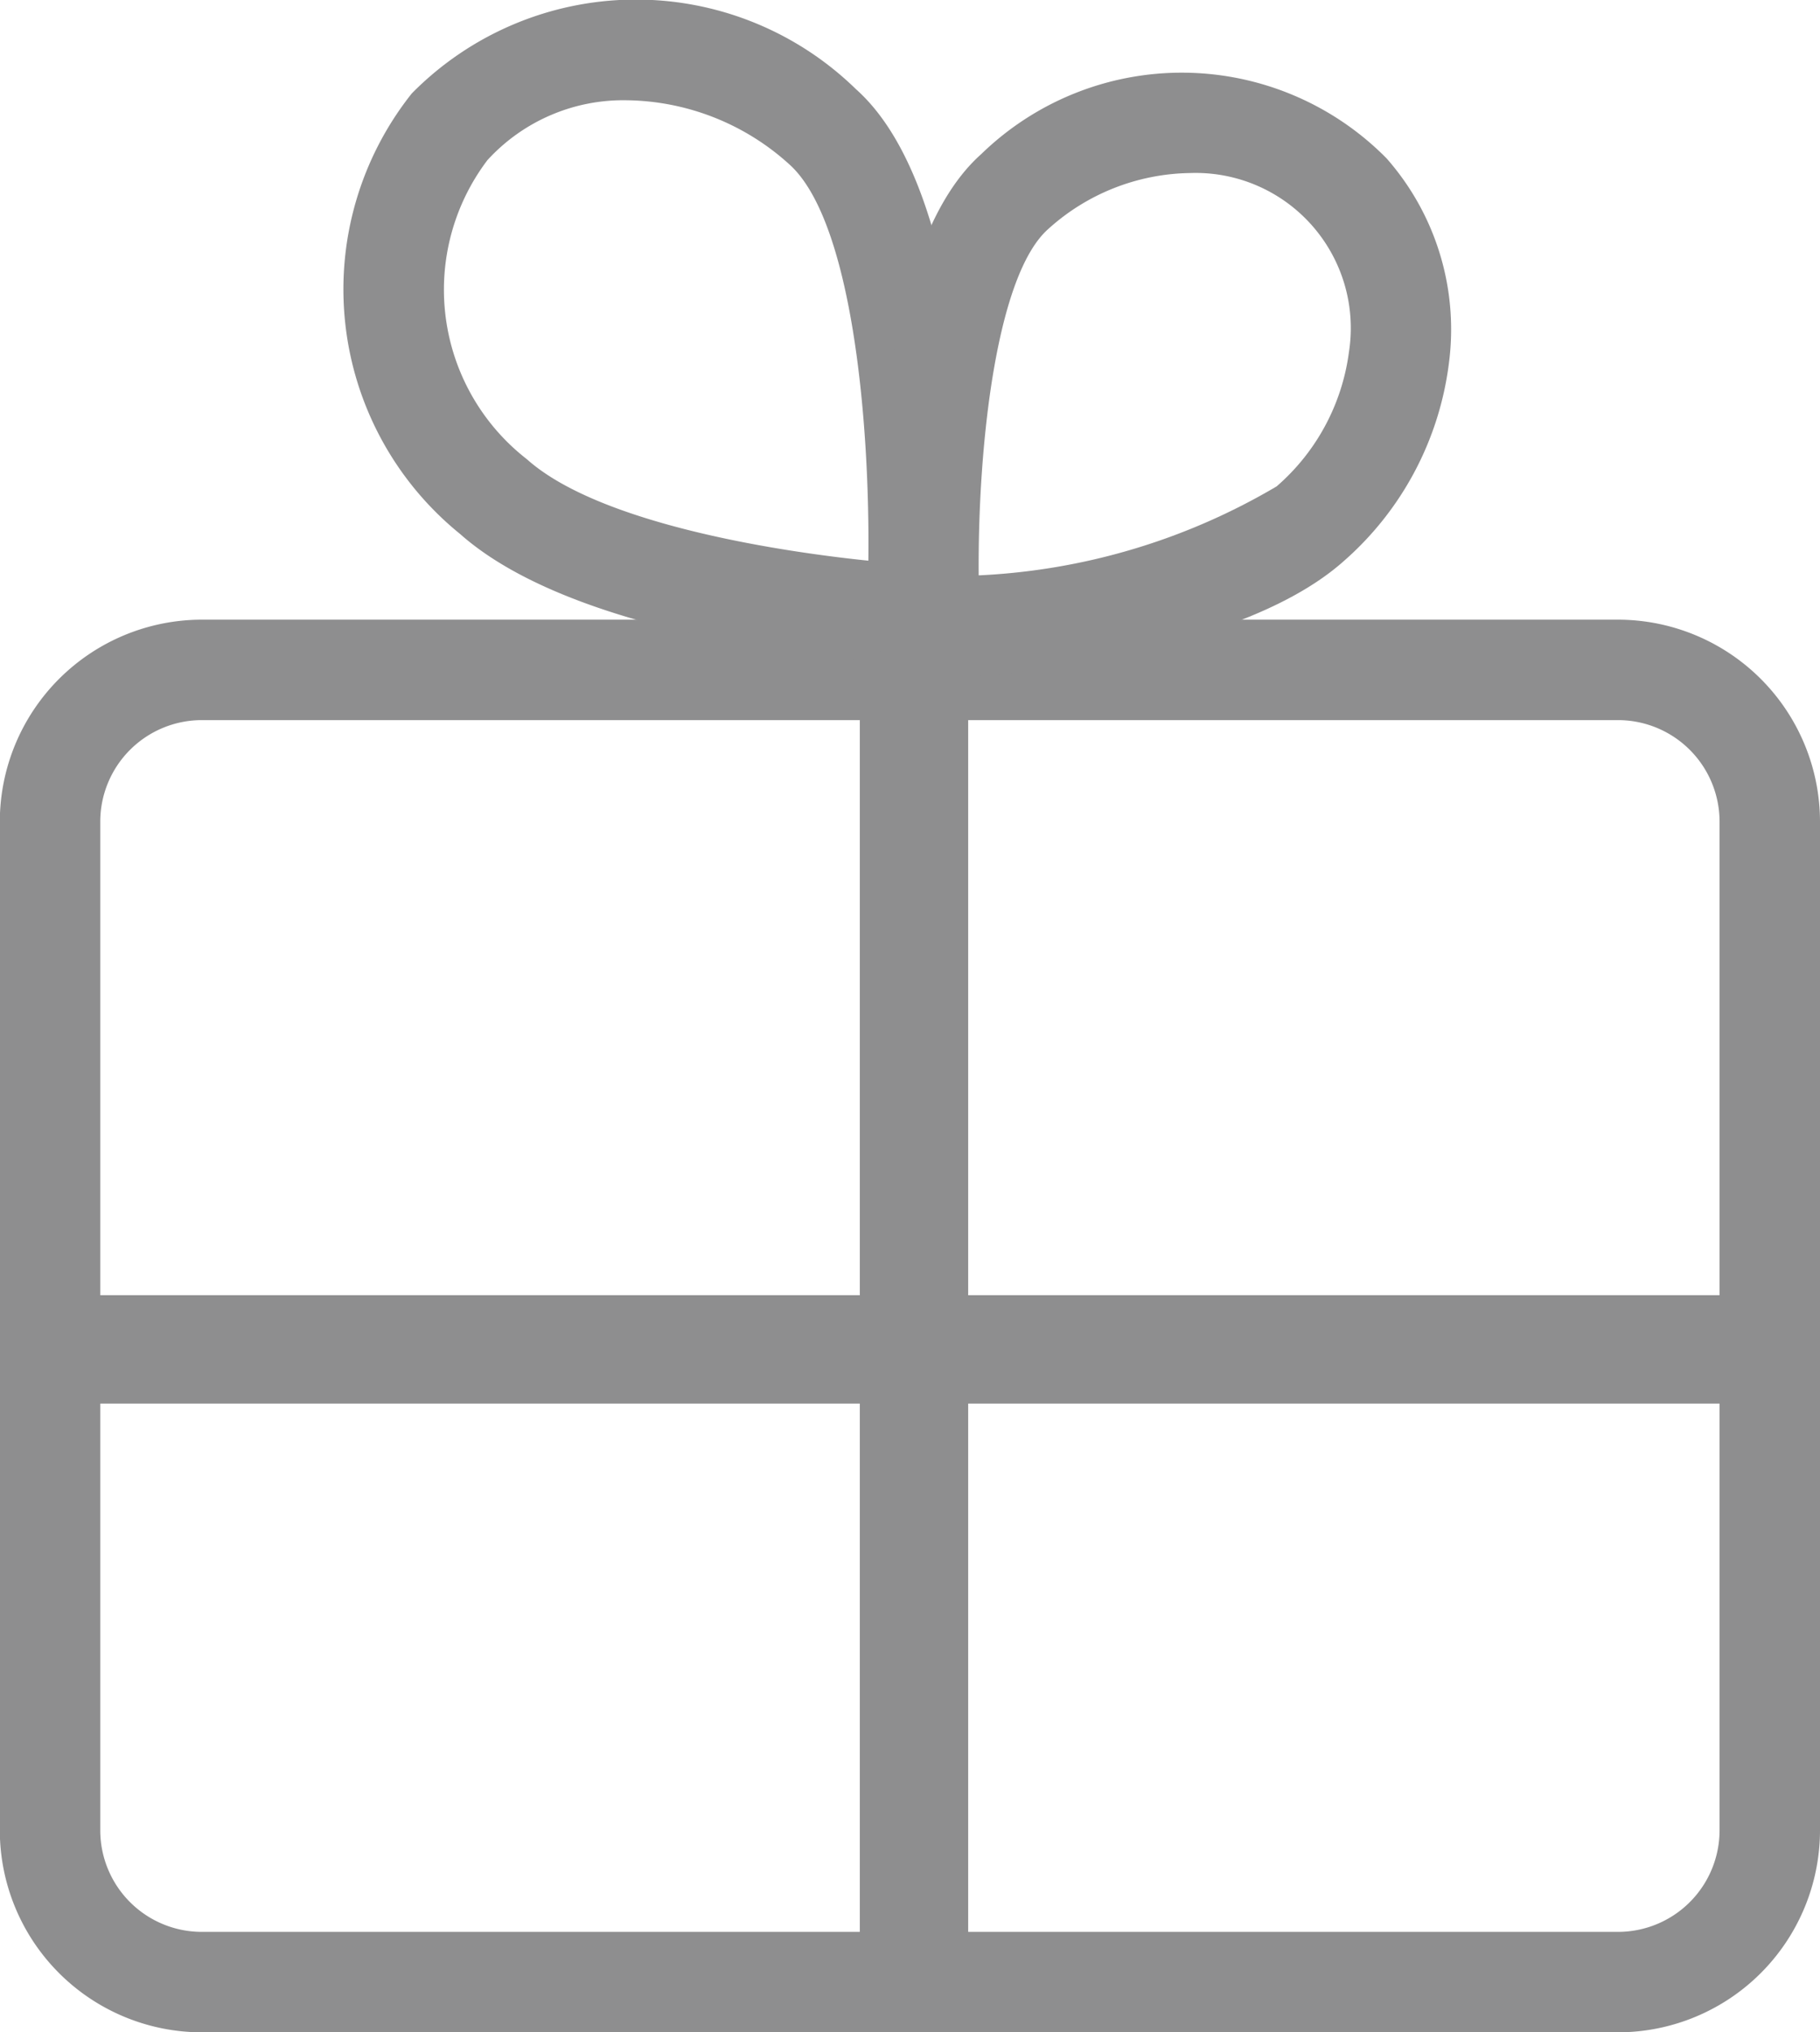 <svg xmlns="http://www.w3.org/2000/svg" width="20.458" height="22.843" viewBox="0 0 20.458 22.843">
  <g id="Group_341" data-name="Group 341" transform="translate(-7.832 0)">
    <g id="Group_340" data-name="Group 340" transform="translate(7.832 0)">
      <path id="Path_485" data-name="Path 485" d="M26.02,61.615H10.1a2.273,2.273,0,0,1-2.27-2.27V48.007a2.273,2.273,0,0,1,2.27-2.27H26.02a2.273,2.273,0,0,1,2.27,2.27V59.345A2.273,2.273,0,0,1,26.02,61.615ZM10.1,46.866a1.142,1.142,0,0,0-1.141,1.141V59.345A1.142,1.142,0,0,0,10.1,60.486H26.02a1.142,1.142,0,0,0,1.141-1.141V48.007a1.142,1.142,0,0,0-1.141-1.141Z" transform="translate(-7.832 -38.772)" fill="#8e8e8f"/>
      <path id="Path_486" data-name="Path 486" d="M40.111,7.5l-.563-.029c-.375-.019-3.705-.226-5.105-1.469A3.538,3.538,0,0,1,33.9,1.05,3.538,3.538,0,0,1,38.89,1c1.454,1.291,1.276,5.469,1.251,5.941ZM36.321,1.127a2.068,2.068,0,0,0-1.571.673,2.413,2.413,0,0,0,.444,3.362c.783.7,2.7,1.023,3.838,1.14.019-1.6-.19-3.834-.891-4.457A2.766,2.766,0,0,0,36.321,1.127Z" transform="translate(-29.271 0)" fill="#8e8e8f"/>
      <path id="Path_487" data-name="Path 487" d="M72.688,12.226l-.03-.563c-.037-.7-.155-4.225,1.142-5.377a3.233,3.233,0,0,1,4.555.049,2.909,2.909,0,0,1,.7,2.308,3.54,3.54,0,0,1-1.185,2.222C76.6,11.993,73.59,12.179,73.251,12.2ZM76.145,6.5a2.424,2.424,0,0,0-1.594.63c-.58.515-.792,2.417-.781,3.892a7.243,7.243,0,0,0,3.349-1,2.413,2.413,0,0,0,.813-1.51A1.744,1.744,0,0,0,76.145,6.5Z" transform="translate(-62.769 -4.555)" fill="#8e8e8f"/>
    </g>
    <rect id="Rectangle_40" data-name="Rectangle 40" width="1.218" height="14.421" transform="translate(17.497 7.475)" fill="#8e8e8f"/>
    <rect id="Rectangle_41" data-name="Rectangle 41" width="19.021" height="1.218" transform="translate(8.752 14.558)" fill="#8e8e8f"/>
  </g>
</svg>
